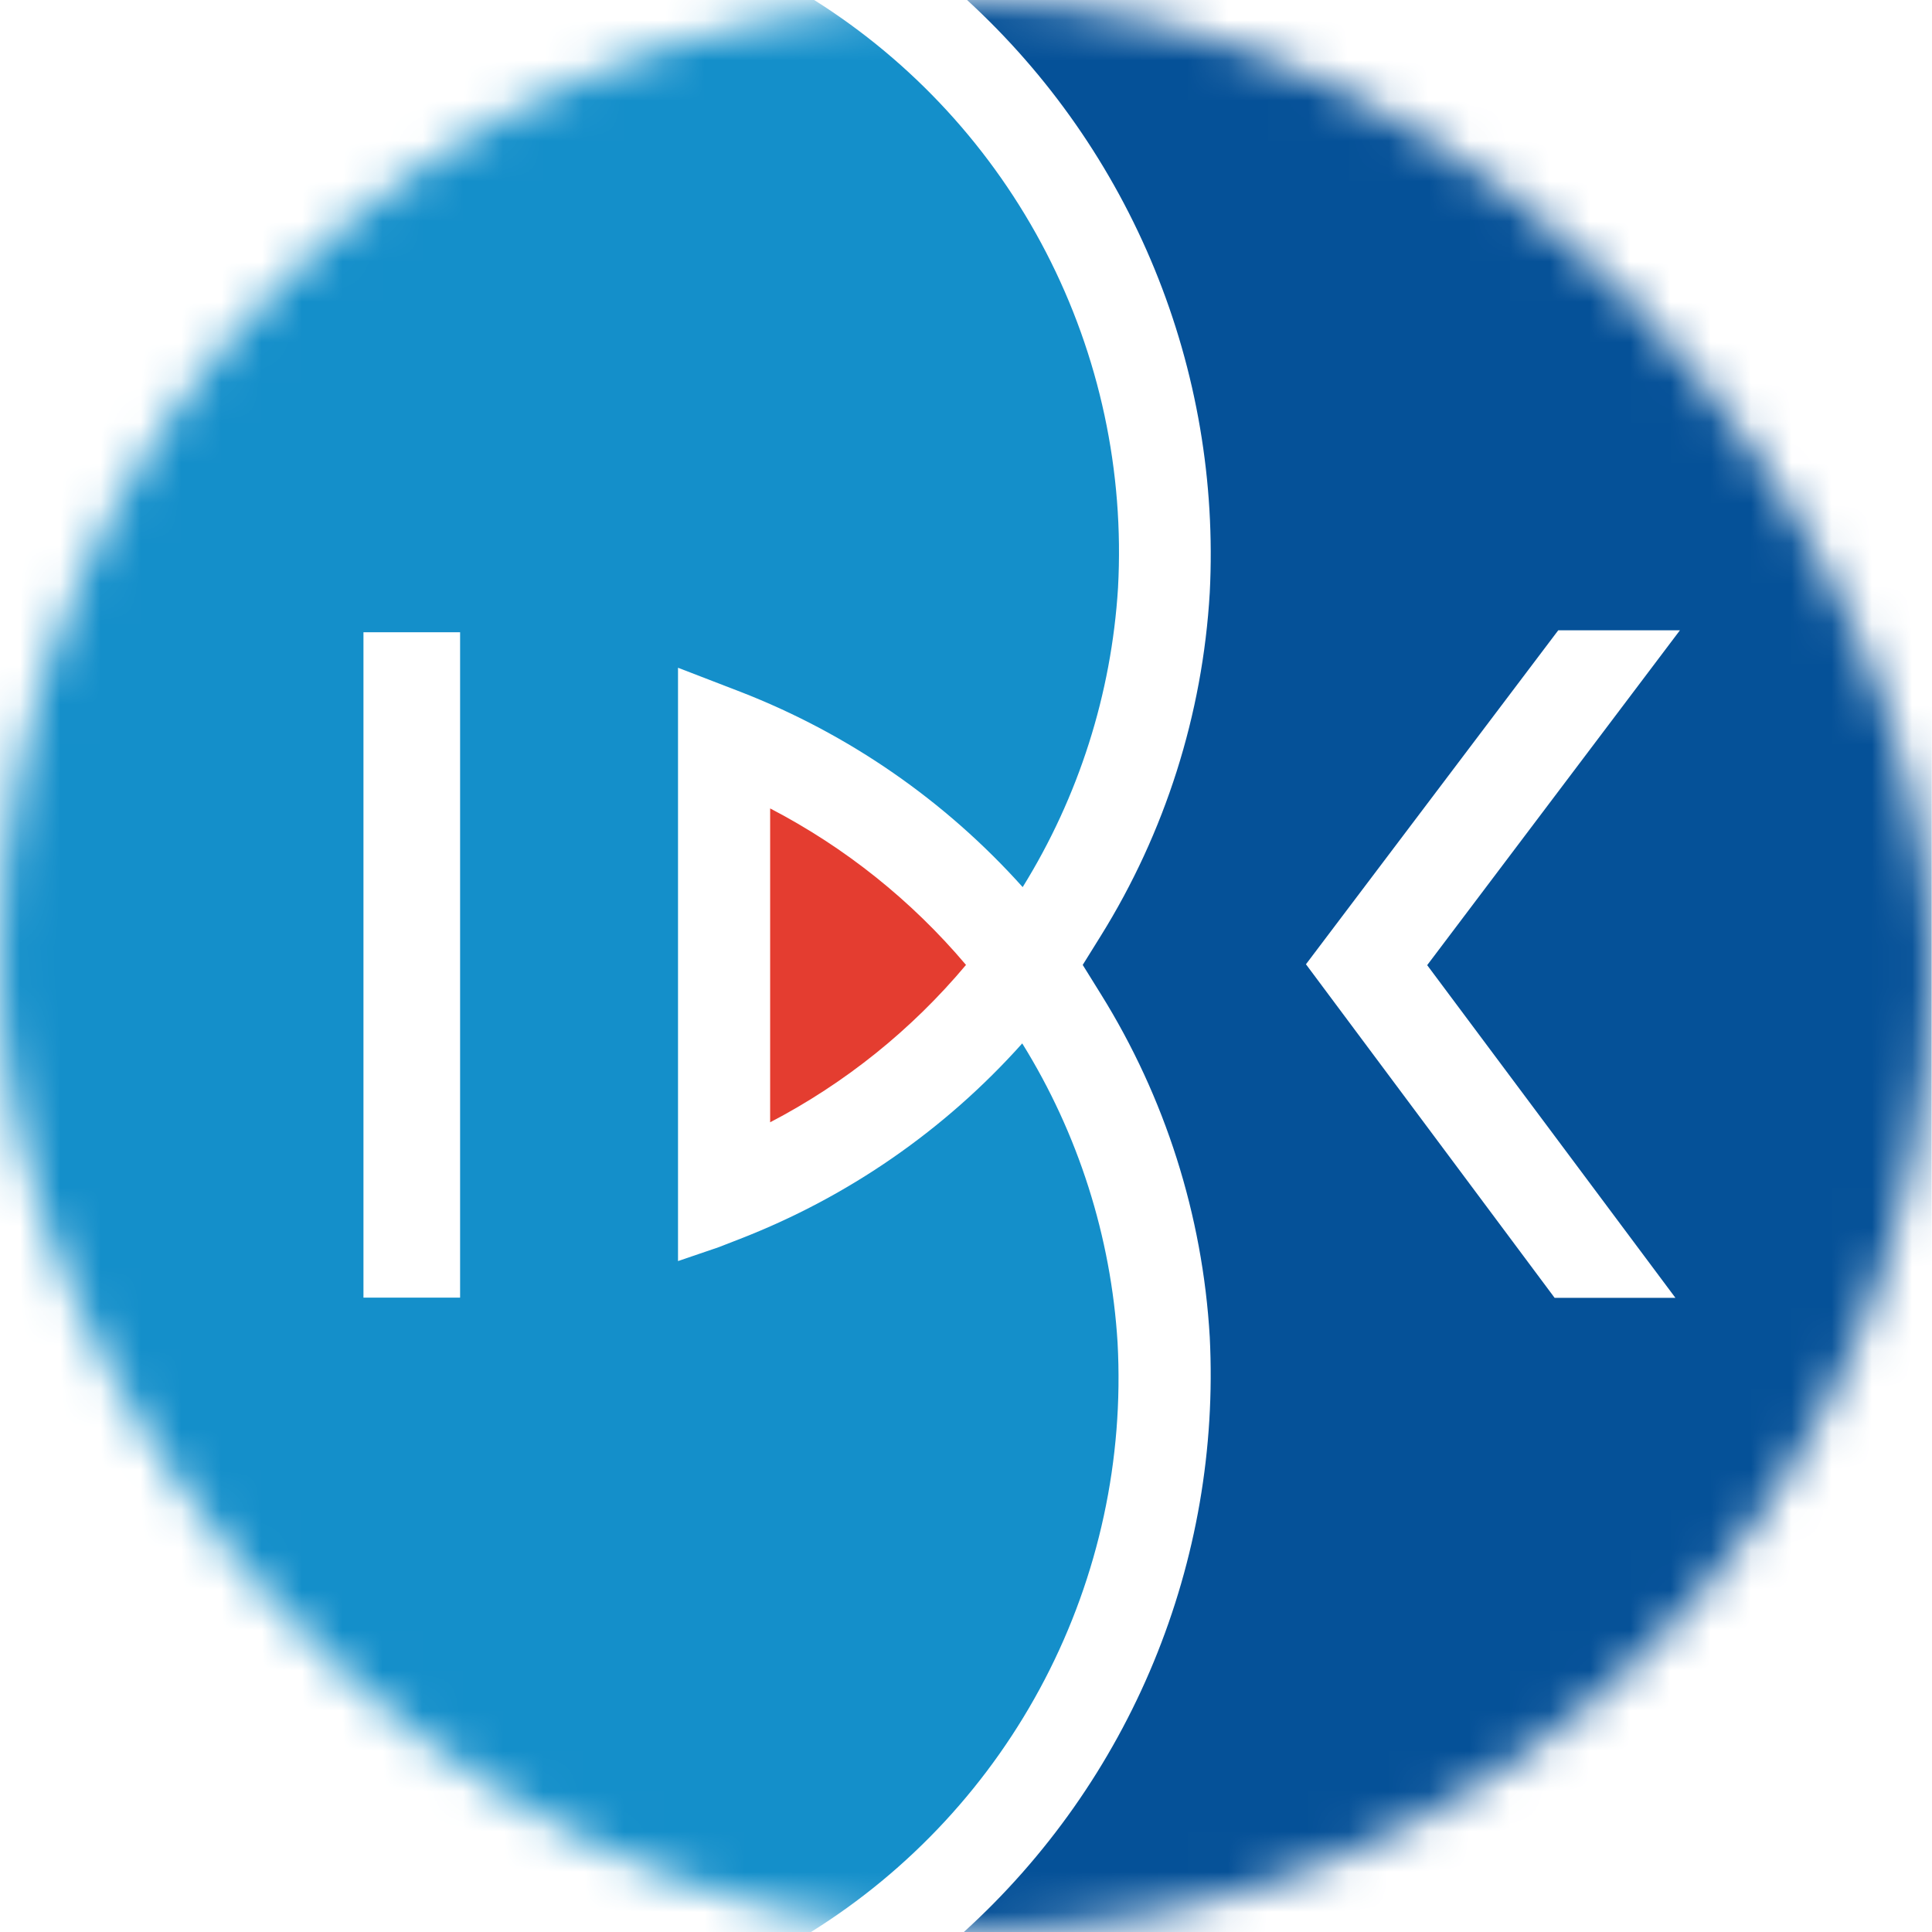 <svg width="48" height="48" viewBox="0 0 48 48" fill="none" xmlns="http://www.w3.org/2000/svg">
<mask id="mask0_4150_13171" style="mask-type:alpha" maskUnits="userSpaceOnUse" x="0" y="0" width="48" height="48">
<rect width="48" height="48" rx="24" fill="white"/>
</mask>
<g mask="url(#mask0_4150_13171)">
<path d="M24 23.973C22.647 22.372 20.994 21.052 19.134 20.085V27.883C20.997 26.912 22.65 25.583 24 23.973Z" fill="#E43D30"/>
<path d="M-6.19264e-05 48H20.149C22.612 46.465 24.619 44.297 25.959 41.721C27.299 39.146 27.923 36.258 27.766 33.36C27.604 30.723 26.79 28.168 25.397 25.923C23.477 28.071 21.076 29.735 18.39 30.778L17.859 30.985L16.845 31.331V16.59L18.401 17.19C21.085 18.233 23.486 19.895 25.408 22.04C26.8 19.795 27.614 17.24 27.777 14.603C27.935 11.717 27.319 8.841 25.991 6.273C24.664 3.706 22.674 1.54 20.228 0H-0.005L-6.19264e-05 48ZM9.03 15.708H11.431V32.239H9.03V15.708Z" fill="#148FCA"/>
<path d="M48 0H24.026C26.053 1.859 27.645 4.143 28.687 6.689C29.729 9.234 30.197 11.978 30.056 14.725C29.879 17.75 28.948 20.683 27.346 23.256L26.9 23.973L27.346 24.691C28.948 27.261 29.88 30.193 30.056 33.217C30.195 35.979 29.719 38.738 28.662 41.295C27.606 43.851 25.995 46.141 23.947 48H47.984L48 0ZM41.625 32.244H38.624L32.446 23.957L38.714 15.66H41.737L35.458 23.979L41.625 32.244Z" fill="#055198"/>
</g>
</svg>
